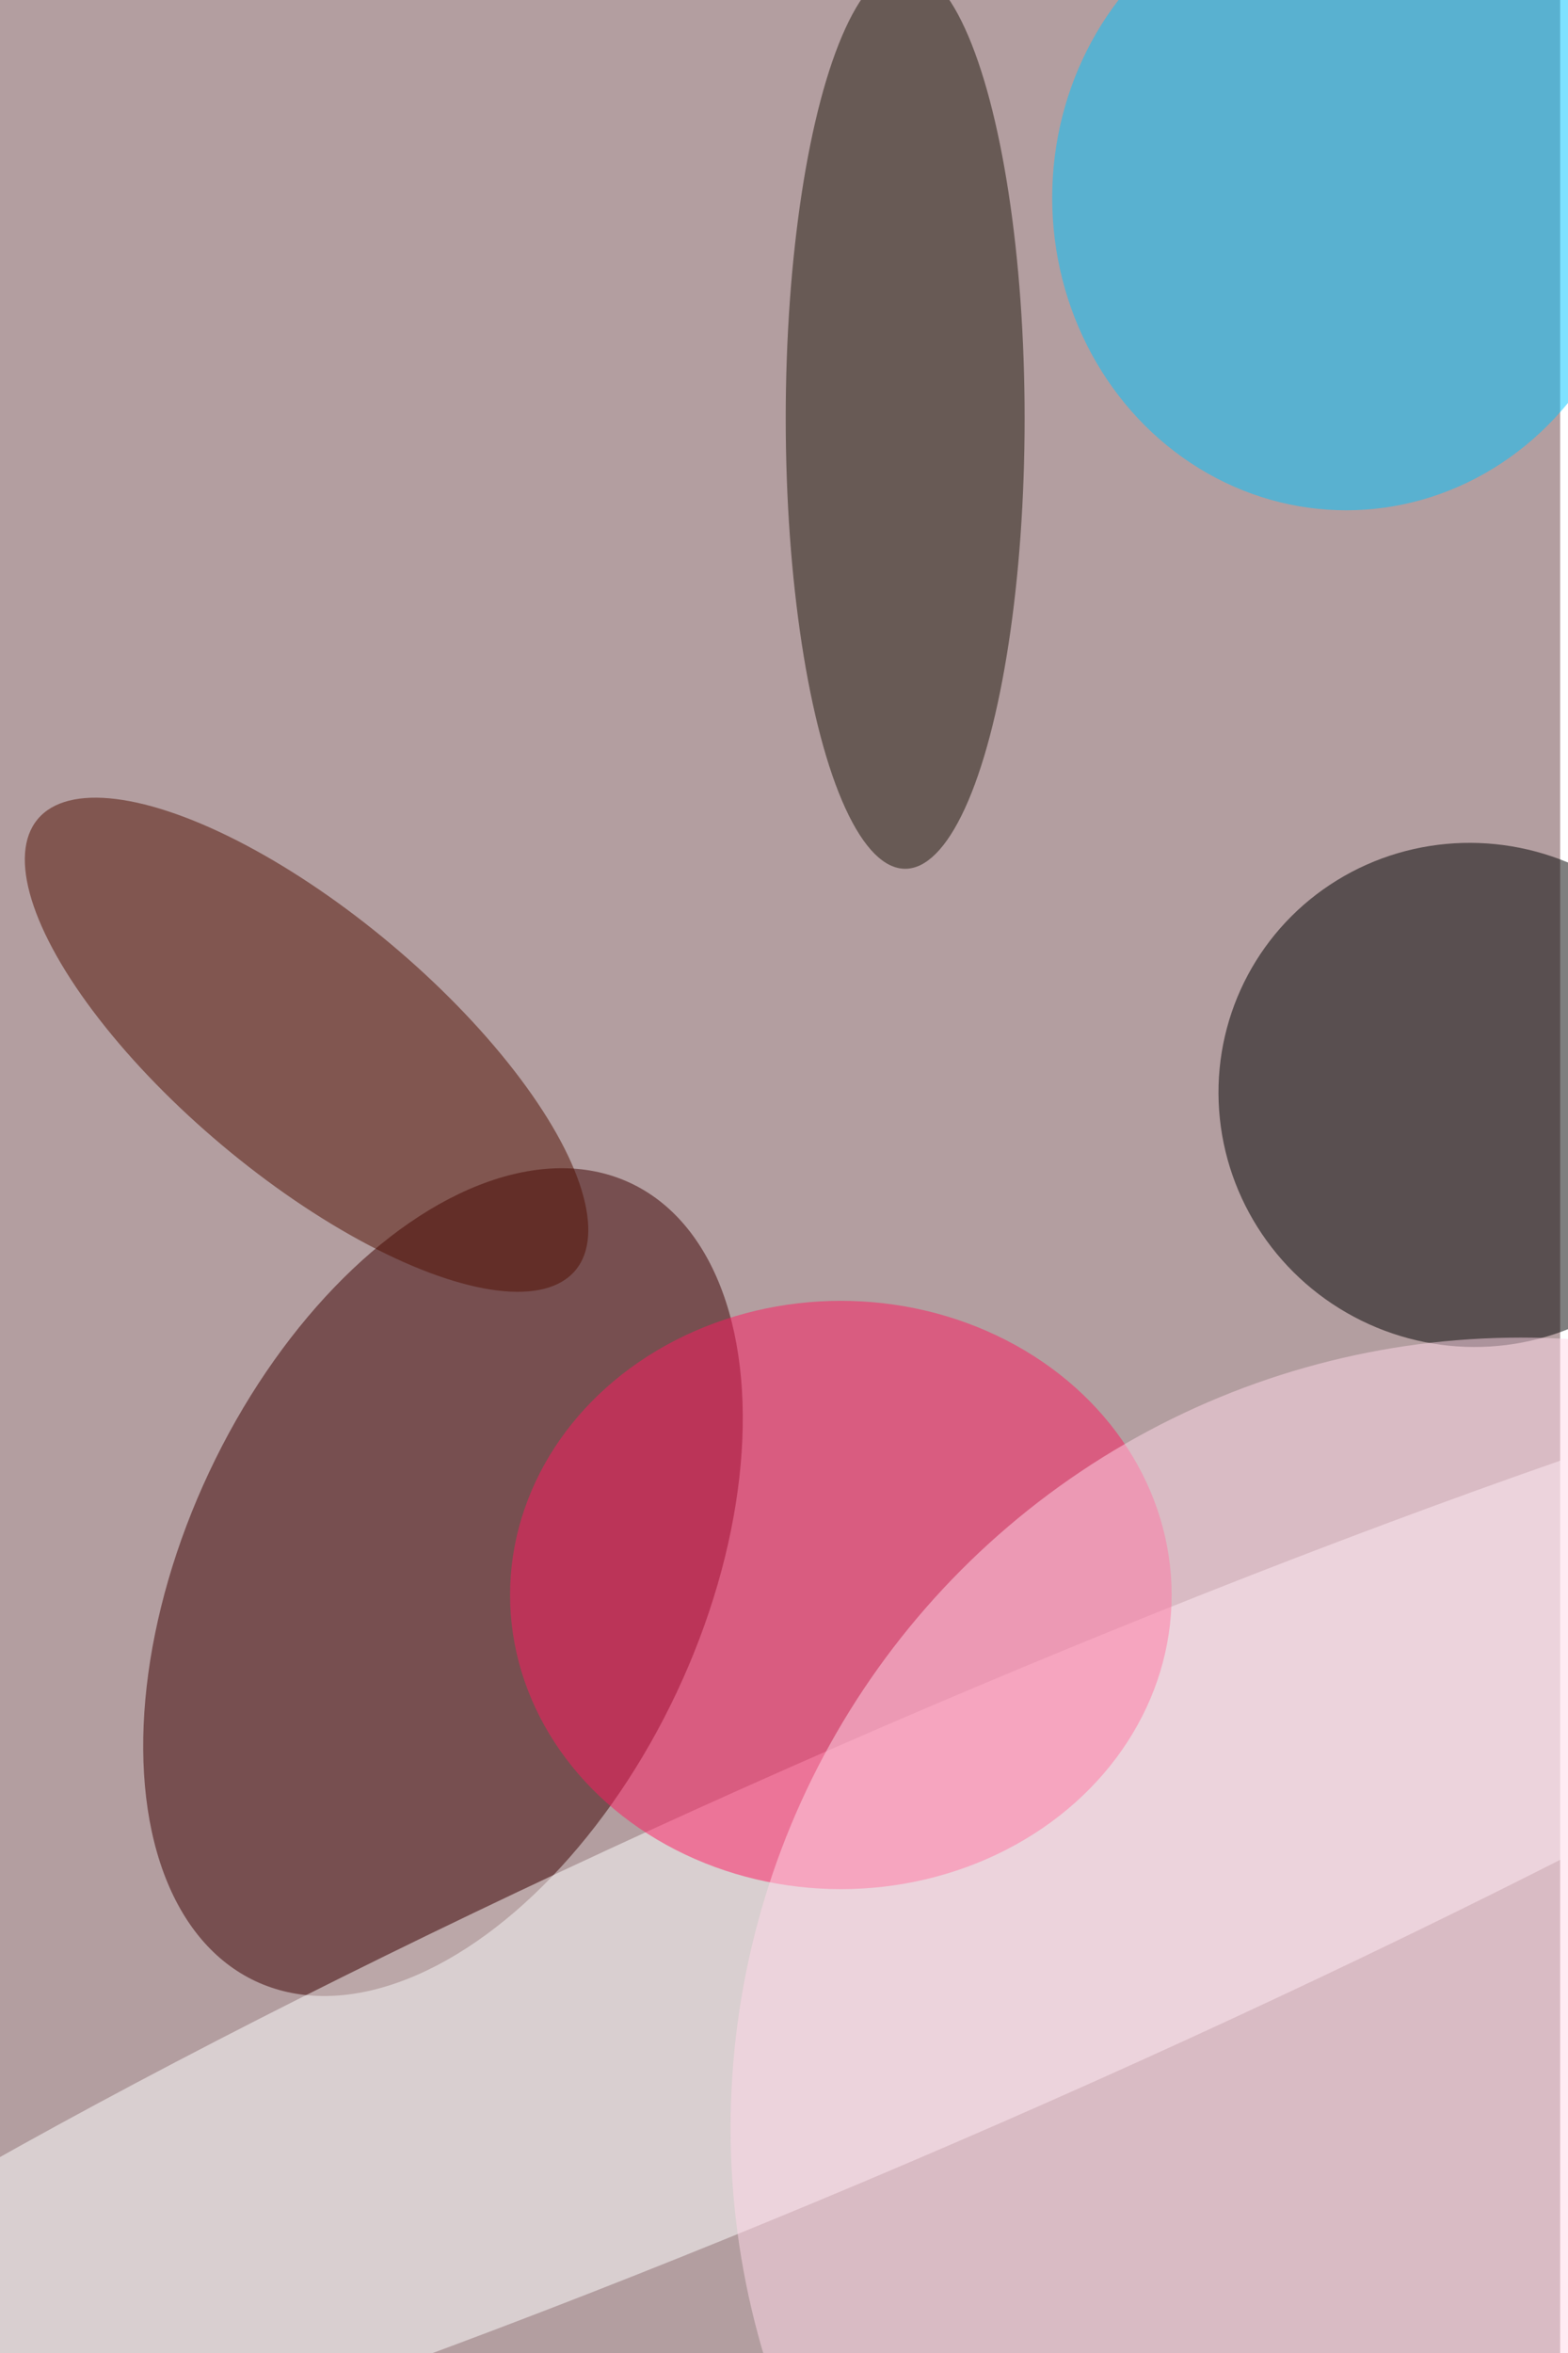 <svg xmlns="http://www.w3.org/2000/svg" viewBox="0 0 600 900"><filter id="b"><feGaussianBlur stdDeviation="12" /></filter><path fill="#b39ea0" d="M0 0h597v900H0z"/><g filter="url(#b)" transform="translate(1.8 1.8) scale(3.516)" fill-opacity=".5"><ellipse fill="#3d0000" rx="1" ry="1" transform="matrix(25.447 11.971 -20.42 43.405 47.7 171.6)"/><ellipse fill="#fff" rx="1" ry="1" transform="matrix(154.865 -67.659 8.937 20.455 99.4 210)"/><ellipse rx="1" ry="1" transform="matrix(-12.88 24.127 -24.413 -13.033 159.7 118.6)"/><ellipse fill="#00c4ff" cx="146" cy="21" rx="32" ry="34"/><ellipse fill="#ff1a60" cx="91" cy="173" rx="36" ry="32"/><ellipse fill="#1e170b" cx="98" cy="45" rx="13" ry="49"/><ellipse fill="#500e00" rx="1" ry="1" transform="rotate(40 -139 101.7) scale(38.19 14.285)"/><ellipse fill="#ffd8e8" cx="165" cy="231" rx="86" ry="86"/></g></svg>
